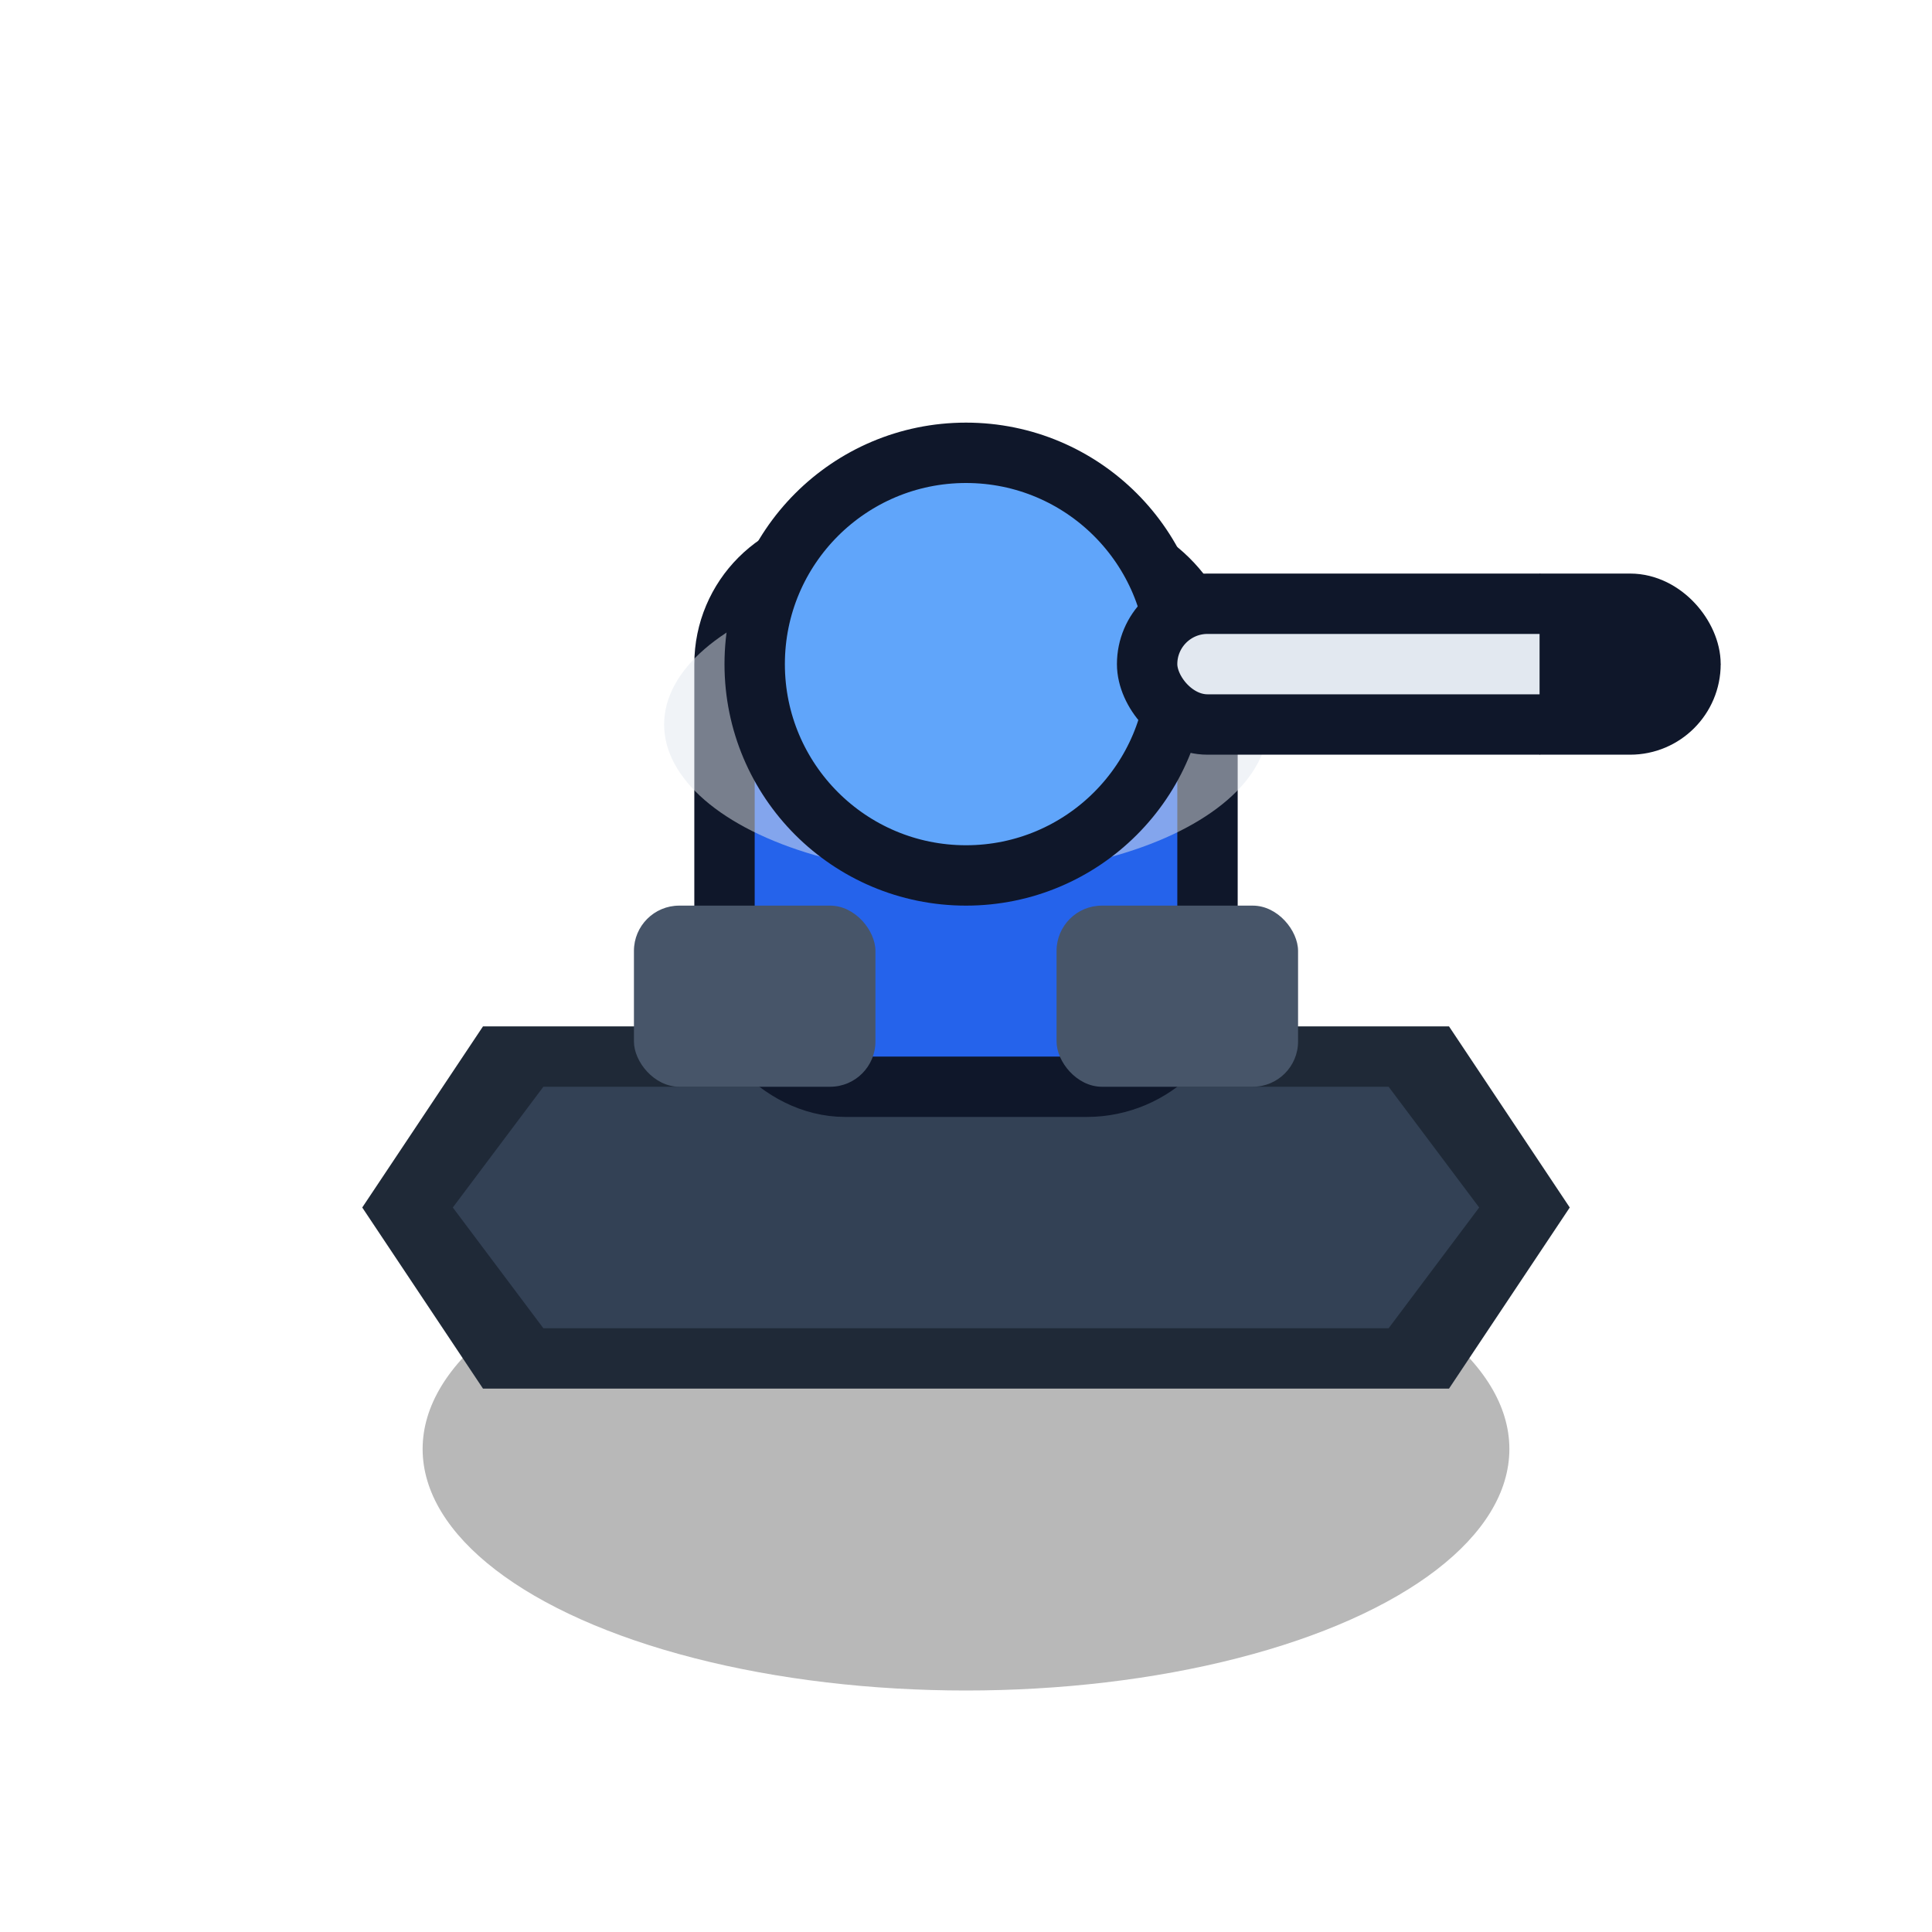 <svg xmlns="http://www.w3.org/2000/svg" viewBox="0 0 64 64">
  <style>:root{--c-main:#2563eb;--c-accent:#60a5fa;--c-dark:#0f172a;--c-lite:#e2e8f0}</style>
  <!-- ground shadow -->
  <ellipse cx="32" cy="48" rx="18" ry="8" fill="rgba(0,0,0,.28)"/>
  <!-- base pad -->
  <path d="M16 46h32l4-6-4-6H16l-4 6 4 6Z" fill="#1f2937"/>
  <path d="M18 44h28l3-4-3-4H18l-3 4 3 4Z" fill="#334155"/>
  <!-- tower body -->
  <g transform="translate(0,-4)">
    <rect x="24" y="22" width="16" height="18" rx="4" fill="#2563eb" stroke="#0f172a" stroke-width="2"/>
    <rect x="26" y="24" width="12" height="6" rx="2" fill="#60a5fa"/>
    <!-- turret ring -->
    <ellipse cx="32" cy="28" rx="10" ry="5" fill="#e2e8f0" opacity=".5"/>
    <!-- gimbal + barrel -->
    <g transform="translate(32,26)">
      <circle r="7" fill="#60a5fa" stroke="#0f172a" stroke-width="2"/>
      <rect x="6" y="-2" width="18" height="4" rx="2" fill="#e2e8f0" stroke="#0f172a" stroke-width="2"/>
      <polygon points="25,0 19,-3 19,3" fill="#0f172a"/>
    </g>
    <!-- ammo box -->
    <rect x="21" y="34" width="8" height="6" rx="1.5" fill="#475569"/>
    <rect x="35" y="34" width="8" height="6" rx="1.5" fill="#475569"/>
  </g>
</svg>

